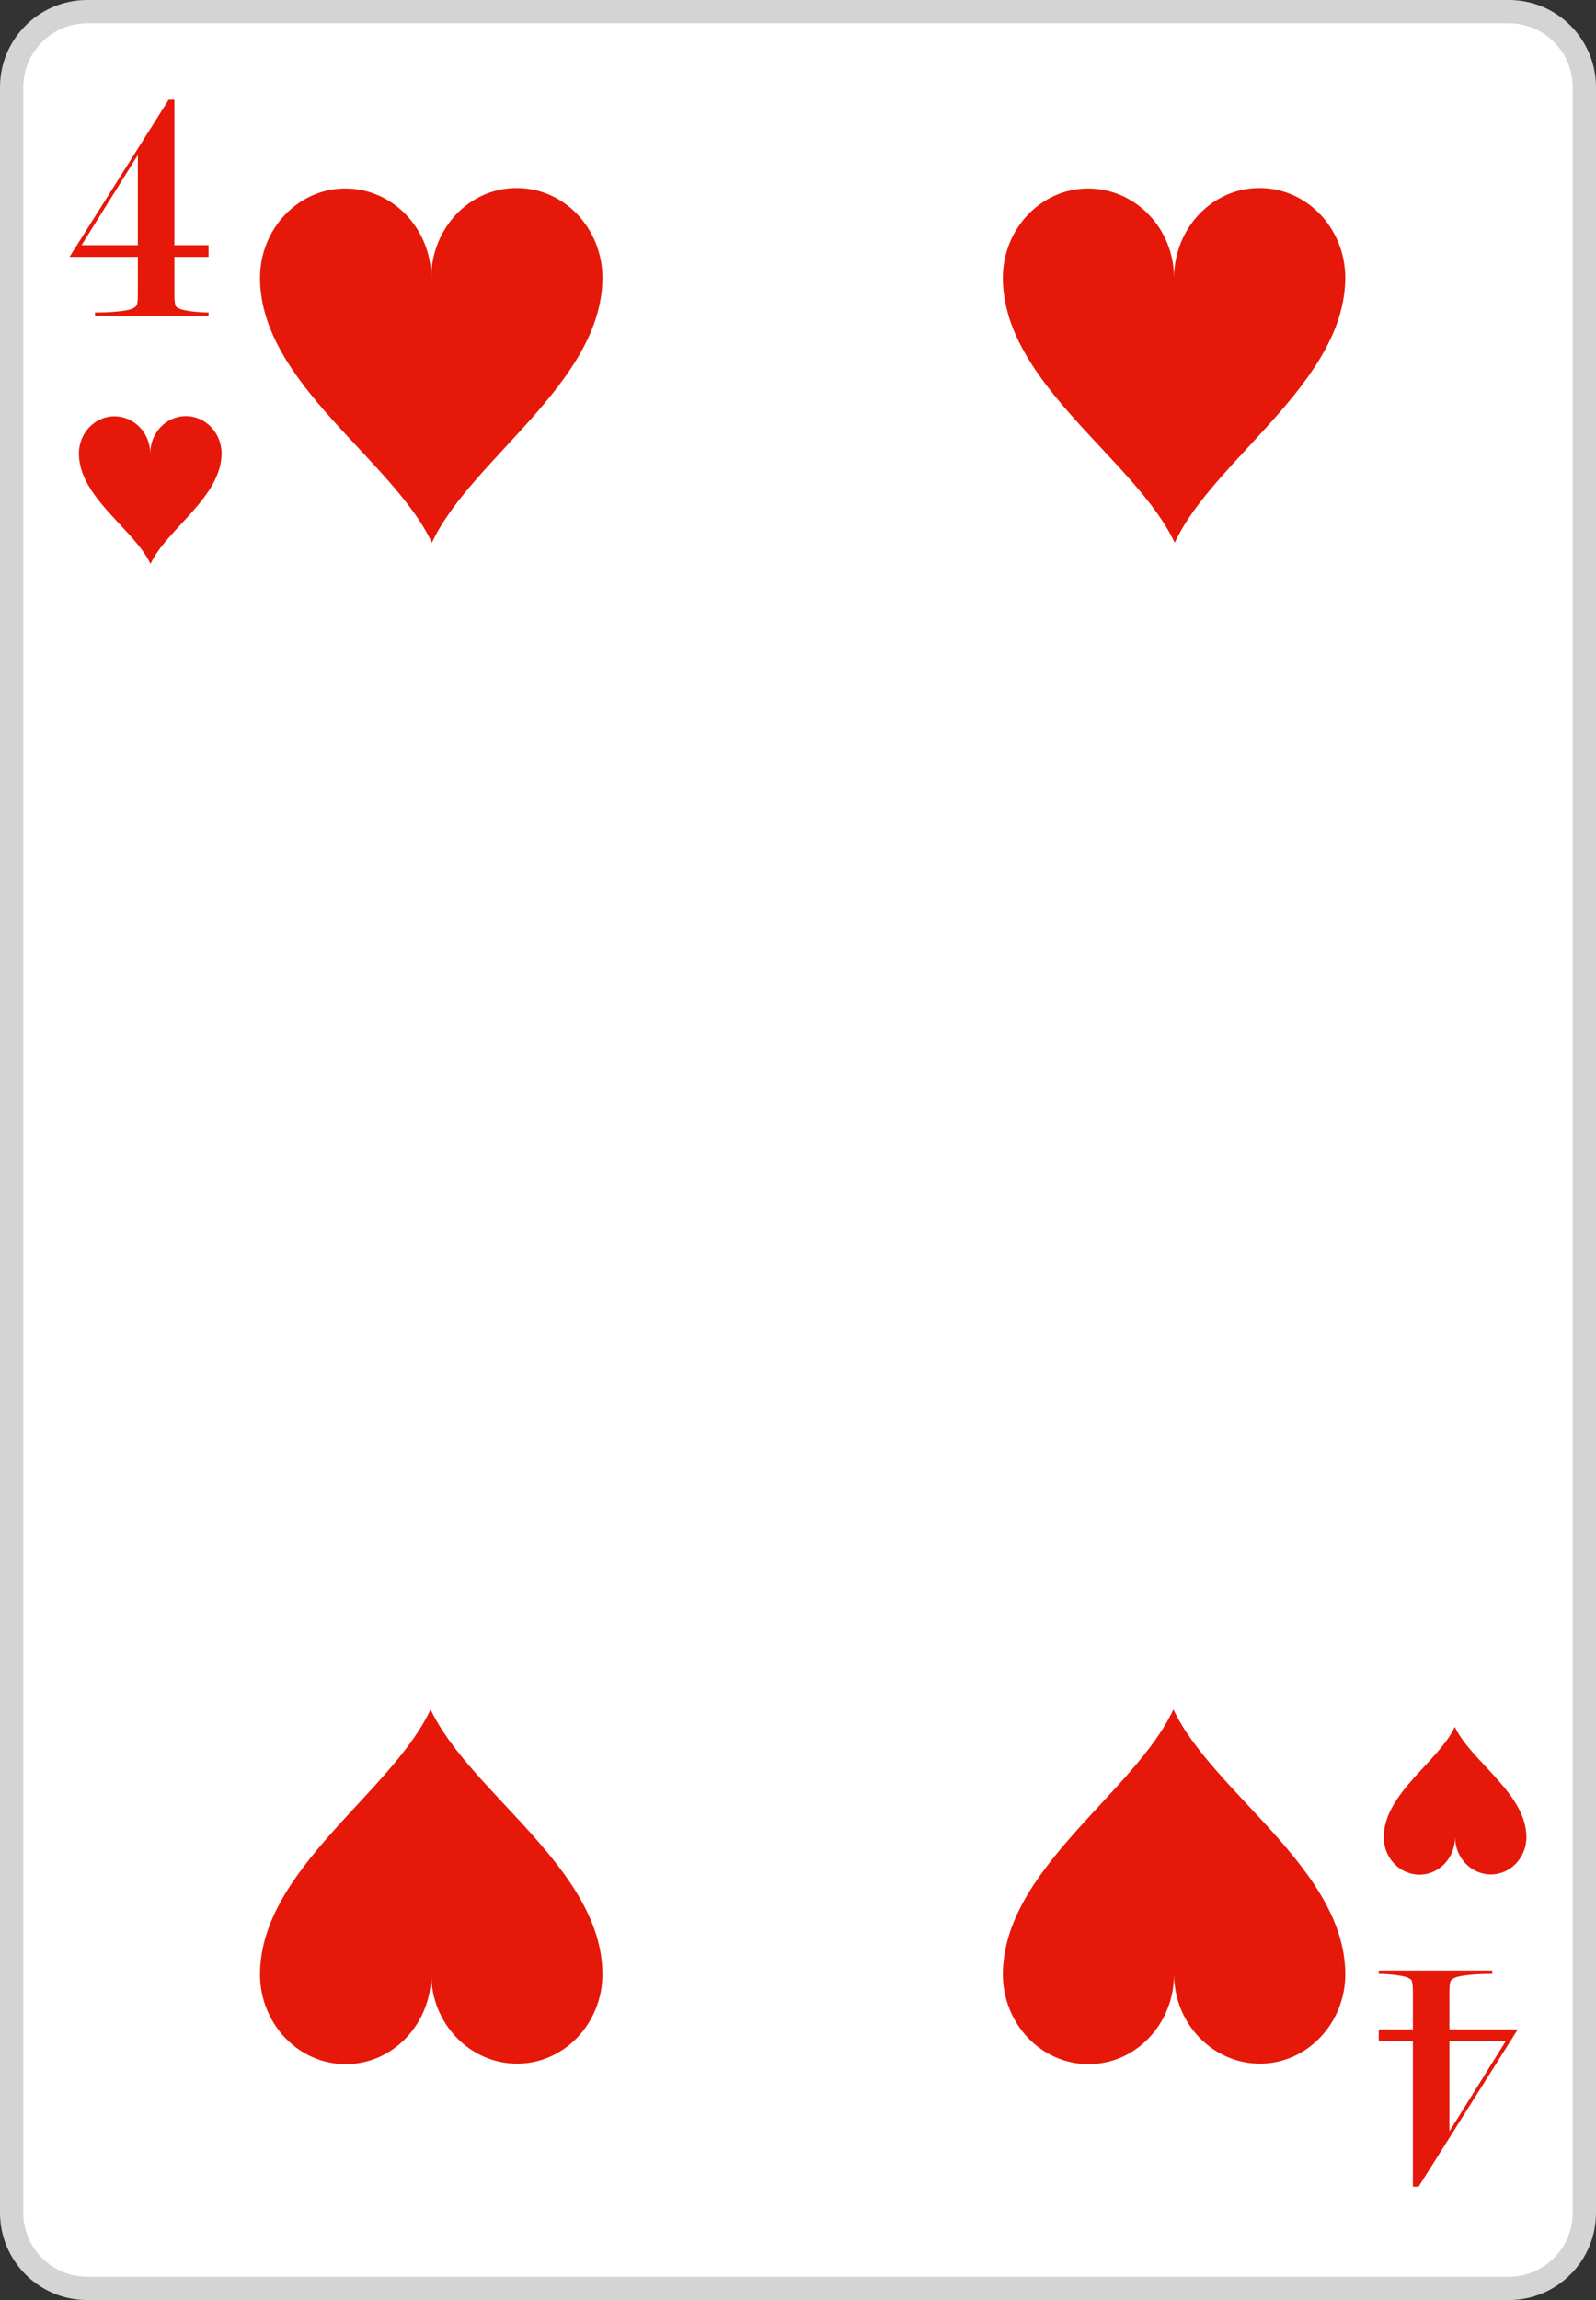 <?xml version="1.0" encoding="utf-8"?>
<!-- Generator: Adobe Illustrator 16.0.0, SVG Export Plug-In . SVG Version: 6.00 Build 0)  -->
<!DOCTYPE svg PUBLIC "-//W3C//DTD SVG 1.1//EN" "http://www.w3.org/Graphics/SVG/1.1/DTD/svg11.dtd">
<svg version="1.1" id="Layer_1" xmlns="http://www.w3.org/2000/svg" xmlns:xlink="http://www.w3.org/1999/xlink" x="0px" y="0px"
	 width="171.512px" height="247.046px" viewBox="0 0 171.512 247.046" enable-background="new 0 0 171.512 247.046"
	 xml:space="preserve">
<rect x="0" y="0" width="171.512" height="247.046" fill="#333333" stroke="none"/>
<g>
	<path fill="#FFFFFF" d="M9.367,245.8c-4.476,0-8.117-3.641-8.117-8.117V9.368c0-4.476,3.642-8.118,8.117-8.118h152.788
		c4.47,0,8.107,3.642,8.107,8.118v228.315c0,4.477-3.638,8.117-8.107,8.117H9.367z"/>
	<path fill="#D4D4D4" d="M162.155,2.5c3.769,0,6.857,3.089,6.857,6.868v228.315c0,3.777-3.09,6.867-6.857,6.867H9.367
		c-3.778,0-6.867-3.09-6.867-6.867V9.368C2.5,5.589,5.589,2.5,9.367,2.5H162.155 M162.155,0H9.367C4.202,0,0,4.202,0,9.368v228.315
		c0,5.165,4.202,9.367,9.367,9.367h152.788c5.16,0,9.357-4.202,9.357-9.367V9.368C171.513,4.202,167.315,0,162.155,0z"/>
	<path fill="#E6180A" d="M23.812,48.705c-0.012,4.708-5.908,8.137-7.639,11.865c-1.749-3.718-7.656-7.117-7.696-11.825
		c-0.011-2.219,1.71-4.029,3.817-4.029c2.119,0,3.85,1.79,3.85,4.009c0-2.229,1.71-4.029,3.818-4.029
		C22.083,44.687,23.802,46.486,23.812,48.705z"/>
	<path fill="#E6180A" d="M148.7,197.348c0.011-4.708,5.908-8.138,7.638-11.865c1.749,3.72,7.657,7.117,7.697,11.825
		c0.01,2.22-1.71,4.027-3.819,4.027c-2.118,0-3.848-1.789-3.848-4.008c0,2.229-1.71,4.028-3.819,4.028
		C150.43,201.367,148.711,199.567,148.7,197.348z"/>
	<path fill="#E6180A" d="M64.743,29.818c-0.024,11.3-14.179,19.529-18.329,28.477c-4.198-8.924-18.377-17.081-18.474-28.381
		c-0.023-5.326,4.103-9.668,9.165-9.668c5.086,0,9.235,4.294,9.235,9.62c0-5.35,4.104-9.668,9.165-9.668
		C60.593,20.173,64.719,24.492,64.743,29.818z"/>
	<path fill="#E6180A" d="M27.94,212.087c0.023-11.299,14.179-19.528,18.329-28.478c4.198,8.925,18.378,17.082,18.474,28.382
		c0.023,5.325-4.103,9.668-9.165,9.668c-5.086,0-9.236-4.293-9.236-9.619c0,5.35-4.103,9.668-9.163,9.668
		C32.091,221.732,27.965,217.414,27.94,212.087z"/>
	<path fill="#E6180A" d="M144.57,29.818c-0.023,11.3-14.179,19.529-18.329,28.477c-4.198-8.924-18.377-17.081-18.473-28.381
		c-0.024-5.326,4.103-9.668,9.164-9.668c5.087,0,9.236,4.294,9.236,9.62c0-5.35,4.104-9.668,9.164-9.668
		C140.42,20.173,144.547,24.492,144.57,29.818z"/>
	<path fill="#E6180A" d="M107.769,212.087c0.023-11.299,14.179-19.528,18.329-28.478c4.197,8.925,18.377,17.082,18.474,28.382
		c0.023,5.325-4.103,9.668-9.165,9.668c-5.086,0-9.236-4.293-9.236-9.619c0,5.35-4.103,9.668-9.165,9.668
		C111.919,221.732,107.793,217.414,107.769,212.087z"/>
	<path fill="#E6180A" d="M151.836,217.99v-3.947c0-0.701-0.048-1.146-0.144-1.34c-0.048-0.098-0.21-0.199-0.486-0.309
		c-0.275-0.109-0.726-0.199-1.35-0.271s-1.188-0.107-1.692-0.107v-0.36h12.204v0.36c-0.887,0-1.697,0.035-2.43,0.107
		s-1.236,0.162-1.513,0.271c-0.274,0.107-0.455,0.24-0.539,0.398c-0.083,0.156-0.127,0.572-0.127,1.25v3.946h7.345l-10.656,16.884
		h-0.612V219.25h-3.672v-1.26H151.836z M155.76,219.25v9.686l6.049-9.686H155.76z"/>
	<path fill="#E6180A" d="M18.739,27.593v3.947c0,0.701,0.048,1.147,0.144,1.341c0.049,0.097,0.21,0.199,0.486,0.308
		s0.727,0.199,1.351,0.271c0.623,0.072,1.188,0.108,1.691,0.108v0.36H10.207v-0.36c0.887,0,1.697-0.036,2.431-0.108
		c0.731-0.072,1.235-0.162,1.512-0.271c0.274-0.108,0.456-0.241,0.54-0.398c0.083-0.157,0.126-0.573,0.126-1.25v-3.947H7.471
		L18.127,10.71h0.612v15.624h3.672v1.26L18.739,27.593L18.739,27.593z M14.815,26.333v-9.685l-6.048,9.685H14.815z"/>
</g>
</svg>
